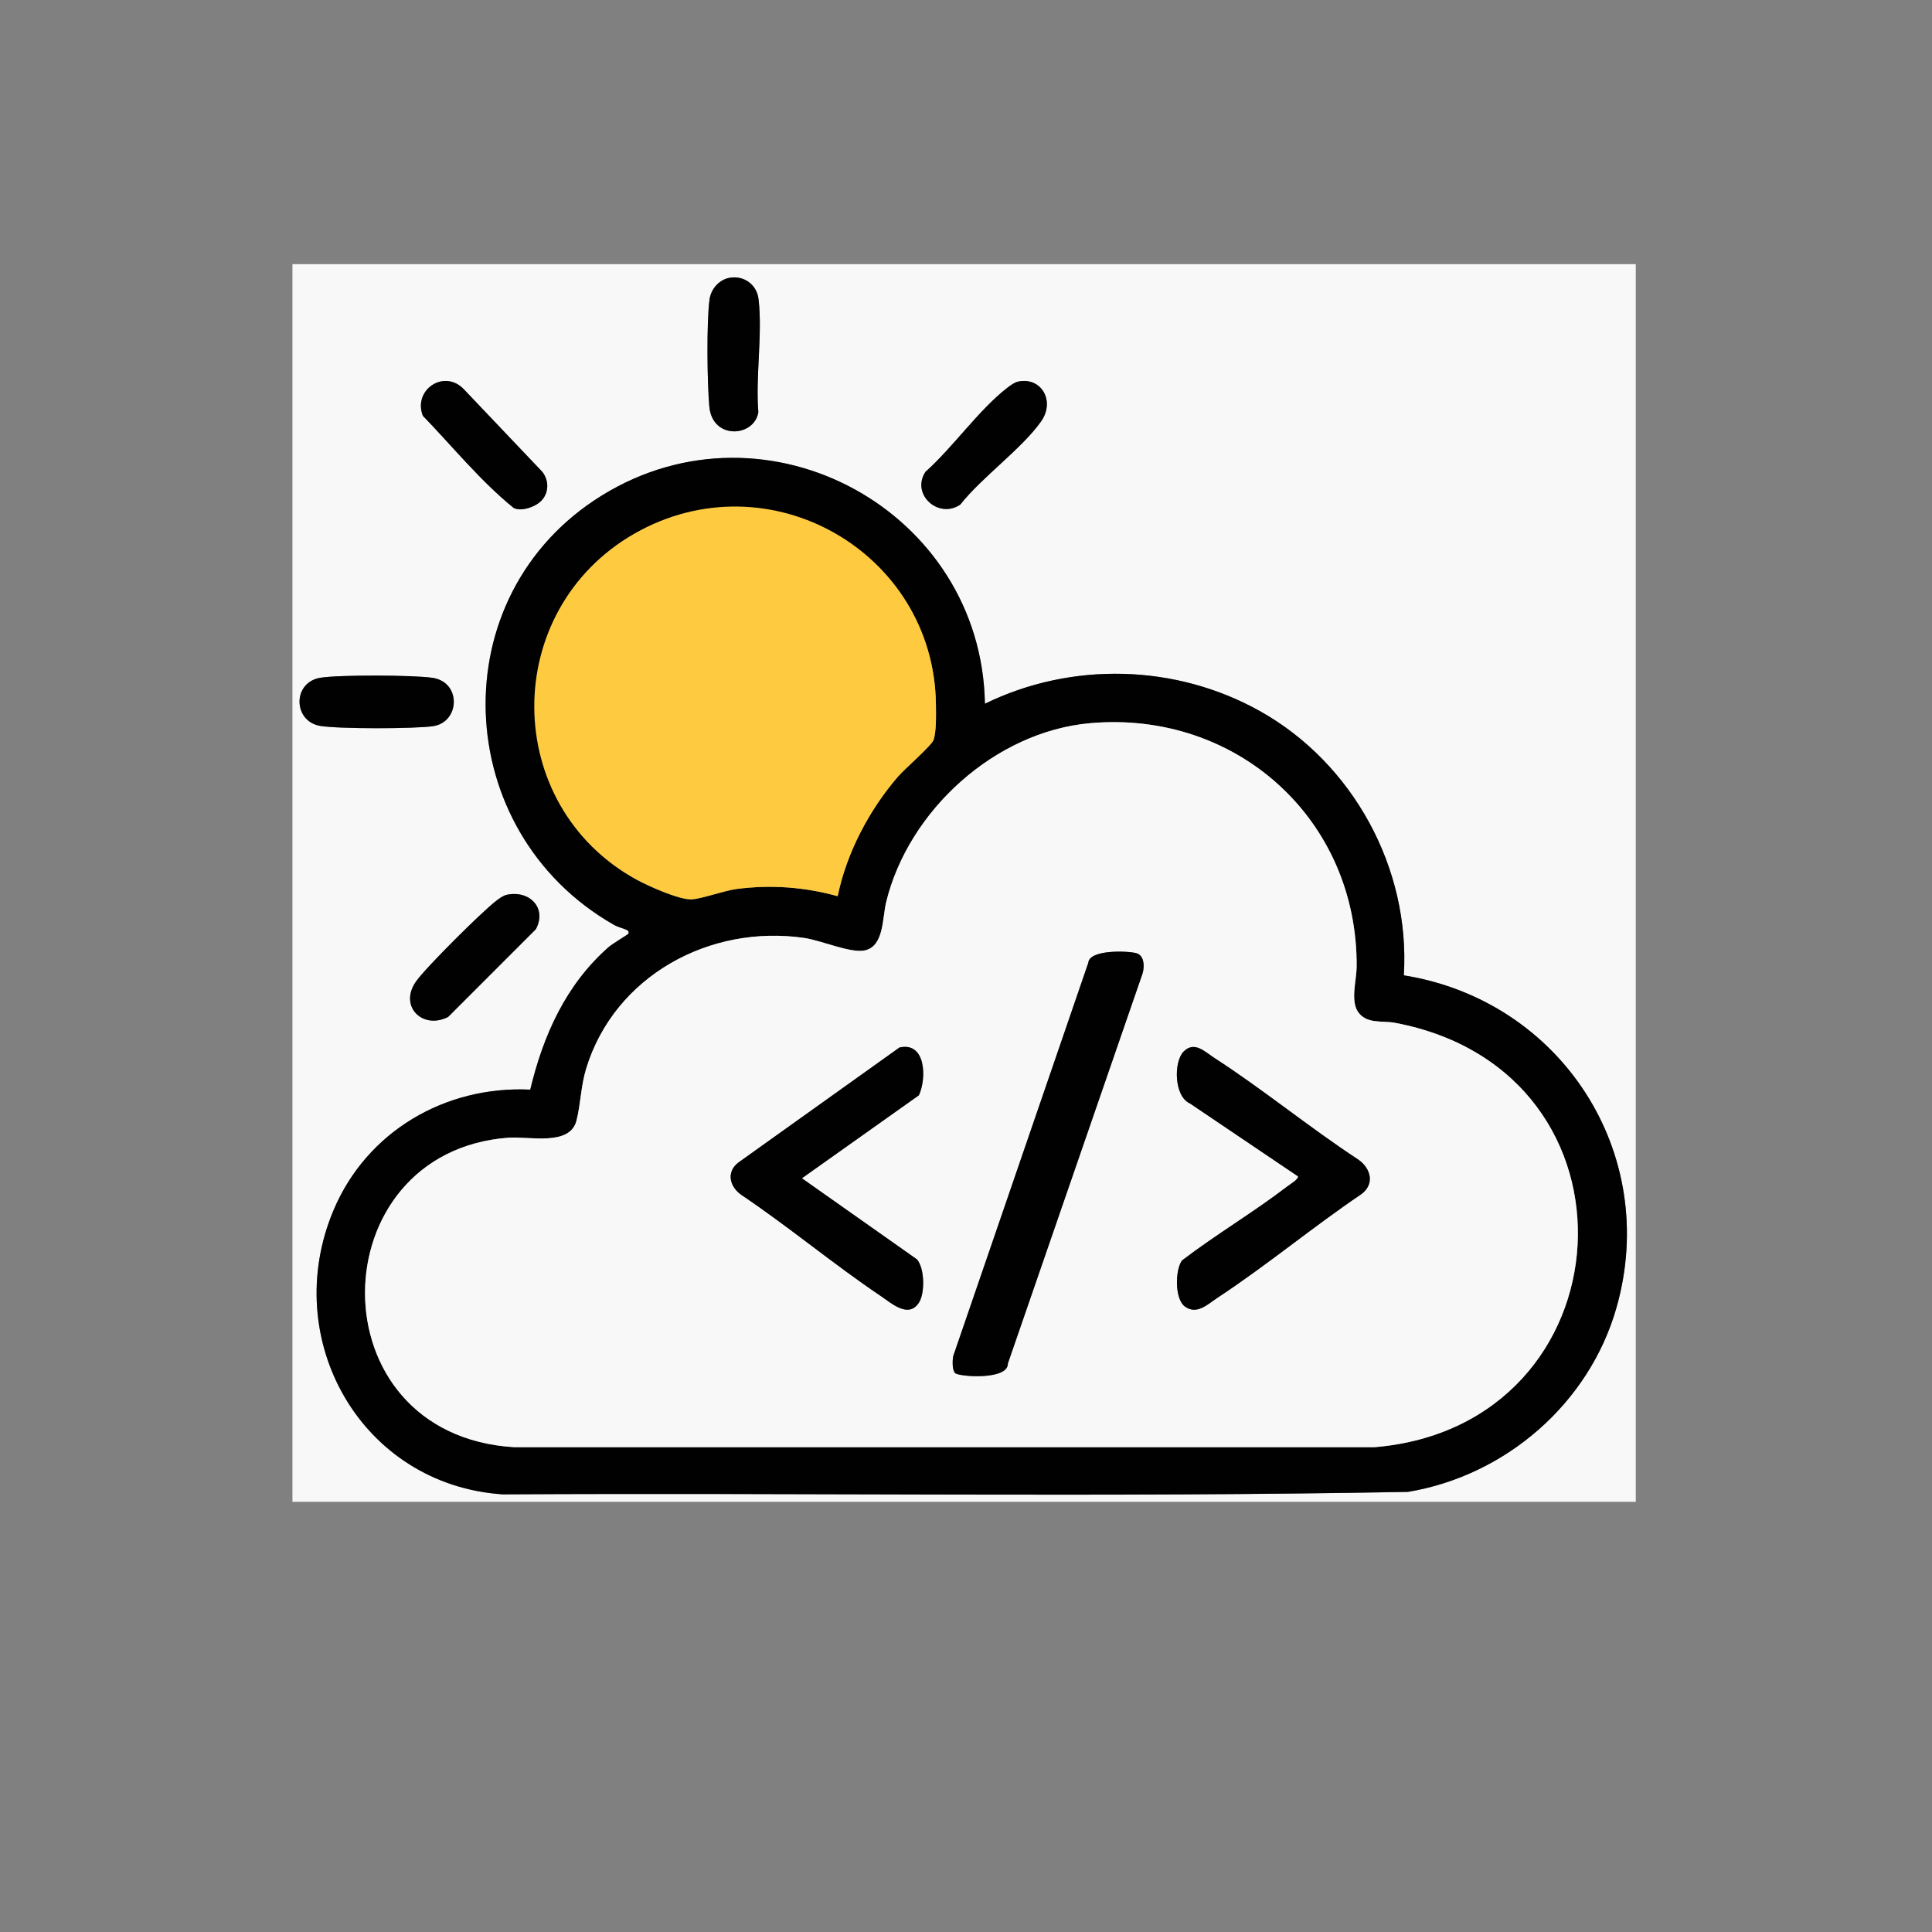 <?xml version="1.0" encoding="UTF-8"?><svg id="Layer_1" xmlns="http://www.w3.org/2000/svg" viewBox="0 0 1024 1024"><rect x="0" y="0" width="1024" height="1024" fill="#808080" stroke="none"/><path d="M867,140v656H155V140h712ZM386.74,147.23c-5.54.96-9.87,5.86-10.65,11.36-1.66,11.72-1.28,44.69-.13,56.95,1.68,17.84,23.94,16.08,25.97,2.9-1.55-18.85,2.3-41.58.09-59.96-.92-7.66-7.74-12.56-15.29-11.25ZM286.66,265.66c4.32-4.28,4.45-10.9.77-15.59l-41.91-44.1c-10.56-10.4-26.69.9-21.4,14.4,15.81,16.36,30.52,34.56,48.14,48.85,4.06,2.06,11.37-.57,14.39-3.57ZM539.73,202.23c-2.02.41-4.13,2-5.76,3.25-15.13,11.65-28.91,31.68-43.43,44.57-7.86,11.86,6.82,25.23,18.41,17.41,11.45-14.54,32.66-29.64,42.87-44.13,7.56-10.72.16-23.61-12.09-21.1ZM522.01,373c-1.77-102.12-115.32-164.45-202.93-110.42-85.94,53.01-80.49,178.19,6.25,227.59,2.42,1.38,5.18,1.88,7.02,2.84,1.05.55.98,1.58.64,1.98-.41.48-8.49,5.31-10.47,7.05-22.59,19.92-34.57,46.6-41.49,75.51-45.02-2.13-86.59,22.1-104.21,63.79-28.99,68.56,14.68,145.69,89.63,150.72,159.89-.93,320.02,1.66,479.77-1.31,51.81-8.61,96.02-46.88,110.49-97.51,23.46-82.09-29.51-162.98-112.67-176.26,3.5-56.76-26.96-112.52-76.38-140.12-44.64-24.94-99.75-26.27-145.67-3.83ZM169.74,359.24c-14.84,2.5-14.44,23.09,0,25.52,9.62,1.62,49.77,1.56,59.67.15,14.37-2.04,15.3-23.31-.17-25.64-10.02-1.51-49.72-1.67-59.5-.02ZM268.73,474.23c-2.03.42-4.11,1.99-5.75,3.24-7.74,5.96-36.94,34.98-42.39,42.61-9.42,13.19,3.34,25.86,16.92,18.92l46.5-46.5c6.05-11.27-3.38-20.74-15.28-18.27Z" fill="#f8f8f9"/><path d="M522.01,373c45.91-22.44,101.02-21.1,145.67,3.83,49.42,27.6,79.88,83.36,76.38,140.12,83.15,13.28,136.13,94.17,112.67,176.26-14.47,50.63-58.68,88.9-110.49,97.51-159.75,2.98-319.88.38-479.77,1.31-74.95-5.02-118.62-82.16-89.63-150.72,17.63-41.68,59.19-65.92,104.21-63.79,6.92-28.91,18.9-55.59,41.49-75.51,1.97-1.74,10.06-6.56,10.47-7.05.33-.39.4-1.43-.64-1.98-1.84-.96-4.6-1.46-7.02-2.84-86.74-49.4-92.2-174.58-6.25-227.59,87.61-54.03,201.15,8.3,202.93,110.42ZM443.99,475.01c4.71-22.98,16.73-45.76,32.04-63.48,3.29-3.8,17.76-16.43,18.74-19.26,1.62-4.72,1.34-13.63,1.29-18.81-.81-80.57-89.62-130.65-159.72-90.62s-70.73,143.96,1,183.34c6.19,3.4,22.41,10.67,29.01,10.49,5.39-.14,17.19-4.61,24.3-5.52,18.07-2.31,35.82-1.01,53.35,3.86ZM577.8,383.3c-50.36,4.46-96.31,46.35-108.12,94.88-2.05,8.44-1.09,23.46-11.41,25.58-7.52,1.54-22.92-5.28-31.93-6.61-50-7.35-100.52,20.01-115.61,69.08-2.95,9.58-2.96,19.18-5.2,27.8-3.55,13.62-25.08,8.17-36.02,8.98-100.55,7.44-103.2,157.47,2.95,164.03h456.08c135.62-11.35,147.69-199.09,10.84-224.92-6.85-1.29-15.42.87-19.83-6.17-3.74-5.97-.55-16.73-.5-23.4.64-78.16-63.58-136.13-141.25-129.25Z" fill="#020101"/><path d="M268.73,474.23c11.9-2.47,21.33,7.01,15.28,18.27l-46.5,46.5c-13.58,6.94-26.34-5.74-16.92-18.92,5.45-7.63,34.66-36.65,42.39-42.61,1.64-1.26,3.72-2.82,5.75-3.24Z" fill="#020101"/><path d="M286.66,265.66c-3.02,2.99-10.33,5.63-14.39,3.57-17.62-14.29-32.33-32.49-48.14-48.85-5.3-13.5,10.83-24.8,21.4-14.4l41.91,44.1c3.68,4.69,3.55,11.31-.77,15.59Z" fill="#020101"/><path d="M539.73,202.23c12.25-2.51,19.65,10.37,12.09,21.1-10.21,14.48-31.42,29.59-42.87,44.13-11.59,7.82-26.27-5.54-18.41-17.41,14.52-12.89,28.3-32.92,43.43-44.57,1.63-1.25,3.74-2.84,5.76-3.25Z" fill="#020101"/><path d="M386.74,147.23c7.55-1.31,14.37,3.59,15.29,11.25,2.21,18.38-1.64,41.1-.09,59.96-2.03,13.18-24.29,14.95-25.97-2.9-1.15-12.26-1.54-45.23.13-56.95.78-5.49,5.1-10.4,10.65-11.36Z" fill="#020101"/><path d="M169.74,359.24c9.77-1.64,49.48-1.48,59.5.02,15.48,2.33,14.54,23.6.17,25.64-9.9,1.41-50.04,1.47-59.67-.15-14.44-2.43-14.84-23.02,0-25.52Z" fill="#020101"/><path d="M577.8,383.3c77.66-6.88,141.88,51.08,141.25,129.25-.05,6.68-3.24,17.44.5,23.4,4.41,7.04,12.98,4.87,19.83,6.17,136.85,25.83,124.78,213.57-10.84,224.92h-456.08c-106.15-6.56-103.5-156.59-2.95-164.03,10.94-.81,32.47,4.64,36.02-8.98,2.25-8.62,2.26-18.22,5.2-27.8,15.09-49.07,65.61-76.42,115.61-69.08,9.02,1.32,24.41,8.15,31.93,6.61,10.32-2.12,9.35-17.14,11.41-25.58,11.81-48.53,57.76-90.42,108.12-94.88ZM506.24,727.76c1.98,1.98,28.23,3.88,27.95-5.08l71.36-206.63c1.12-3.58,1.01-9.62-3.26-10.84s-25.01-2.06-25.47,5.1l-71.58,208.42c-.44,2.26-.63,7.4,1,9.03ZM476.71,555.21l-85.18,60.83c-6.81,5.03-4.87,13.02,1.55,17.38,25.12,16.89,48.51,36.5,73.6,53.4,5.84,3.93,14.72,12.1,20.32,3.69,3.33-5,3.09-18.33-.99-23.01l-60.99-42.99,62-43.98c4.13-8.68,3.87-28.59-10.31-25.32ZM627.35,557.35c-5.37,5.46-5.1,23.75,3.32,27.48l57.33,38.68c.37,1.47-4.39,4.32-5.68,5.31-18,13.79-37.75,25.45-55.79,39.21-3.74,4.99-3.96,20.5,1.5,24.46,6.36,4.61,12.13-1.27,17.29-4.66,26.07-17.14,50.3-37.35,76.15-54.85,7.31-5.3,5.18-13.71-1.55-18.39-25.97-17-50.15-36.96-76.19-53.81-5.09-3.29-10.69-9.22-16.37-3.43Z" fill="#f8f8f9"/><path d="M443.99,475.01c-17.53-4.88-35.28-6.17-53.35-3.86-7.11.91-18.91,5.38-24.3,5.52-6.61.17-22.82-7.09-29.01-10.49-71.73-39.38-72.33-142.62-1-183.34s158.91,10.05,159.72,90.62c.05,5.18.34,14.09-1.29,18.81-.97,2.83-15.45,15.46-18.74,19.26-15.31,17.71-27.33,40.5-32.04,63.48Z" fill="#feca40"/><path d="M506.24,727.76c-1.63-1.63-1.44-6.77-1-9.03l71.58-208.42c.46-7.17,21.14-6.35,25.47-5.1s4.38,7.27,3.26,10.84l-71.36,206.63c.28,8.95-25.97,7.06-27.95,5.08Z" fill="#020101"/><path d="M627.35,557.35c5.68-5.79,11.28.14,16.37,3.43,26.05,16.85,50.23,36.8,76.19,53.81,6.74,4.68,8.86,13.08,1.55,18.39-25.85,17.49-50.09,37.7-76.15,54.85-5.16,3.39-10.94,9.27-17.29,4.66-5.46-3.95-5.24-19.47-1.5-24.46,18.05-13.76,37.79-25.41,55.79-39.21,1.29-.99,6.05-3.83,5.68-5.31l-57.33-38.68c-8.42-3.73-8.69-22.02-3.32-27.48Z" fill="#020101"/><path d="M476.71,555.21c14.18-3.27,14.45,16.64,10.31,25.32l-62,43.98,60.99,42.99c4.08,4.68,4.31,18.01.99,23.01-5.59,8.41-14.48.24-20.32-3.69-25.09-16.9-48.48-36.51-73.6-53.4-6.42-4.37-8.36-12.36-1.55-17.38l85.18-60.83Z" fill="#020101"/></svg>